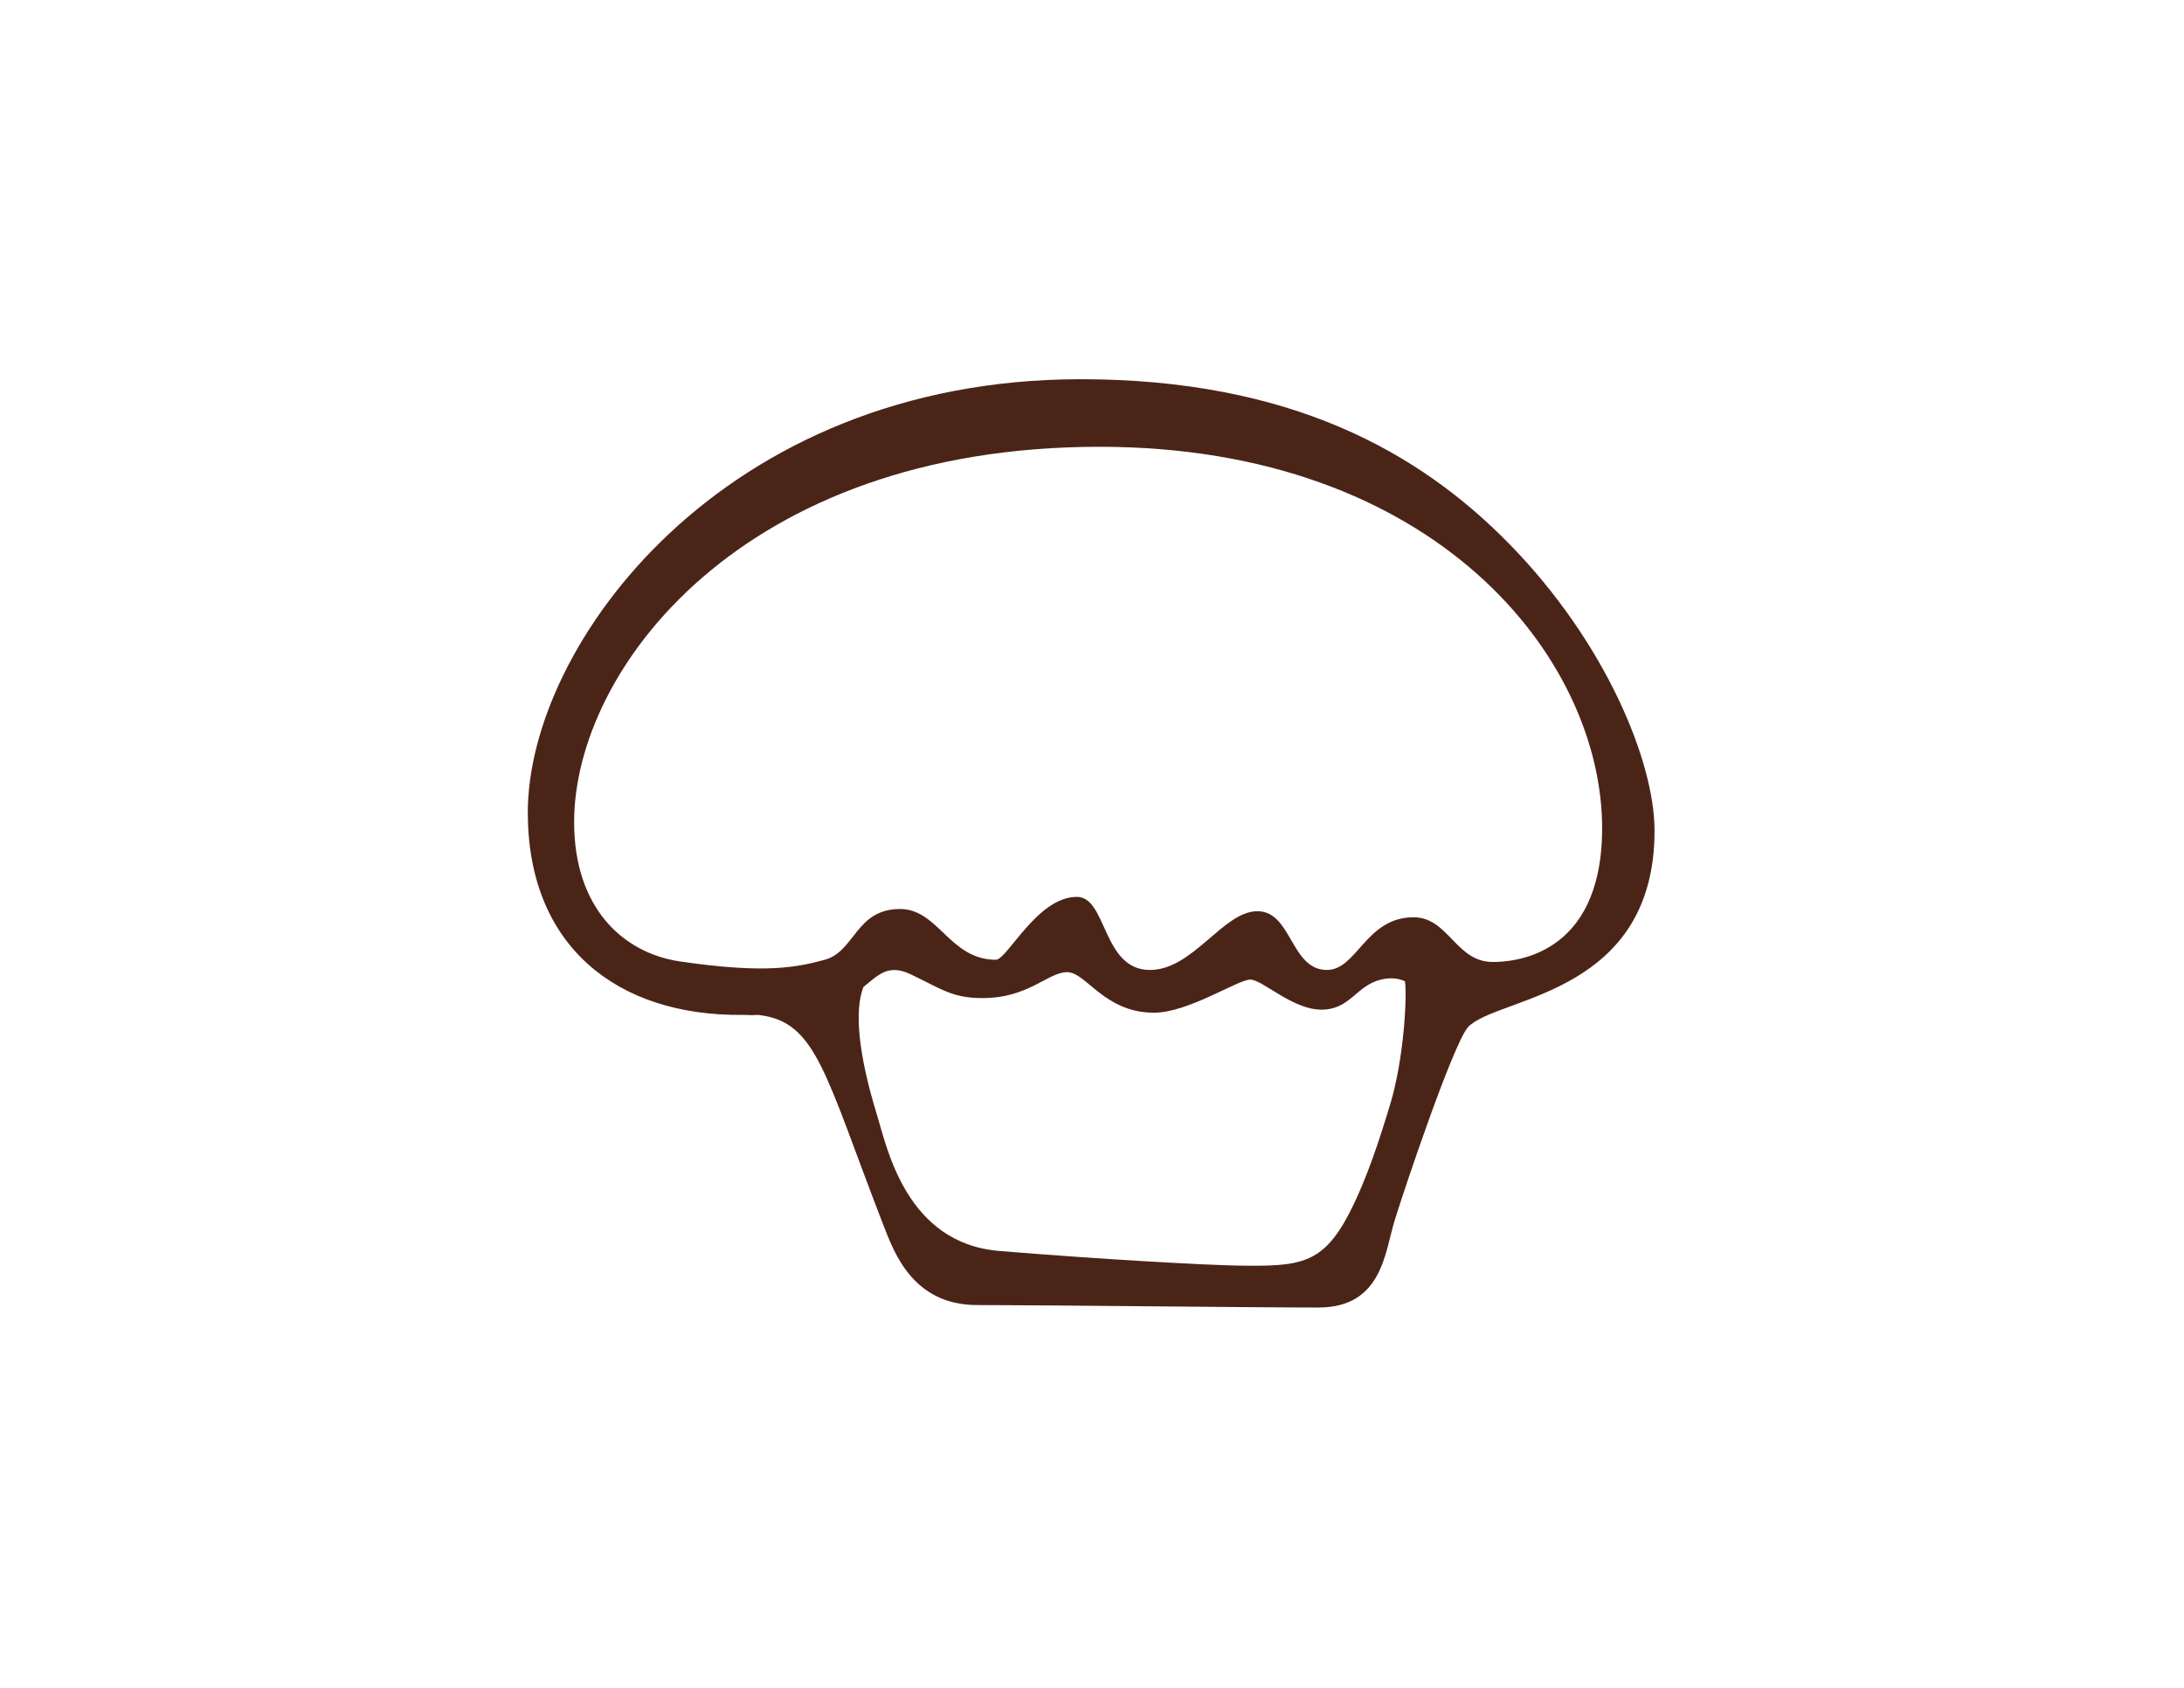 <?xml version="1.0" encoding="utf-8"?>
<!-- Generator: Adobe Illustrator 22.0.1, SVG Export Plug-In . SVG Version: 6.00 Build 0)  -->
<svg version="1.1" id="Layer_1" xmlns="http://www.w3.org/2000/svg" xmlns:xlink="http://www.w3.org/1999/xlink" x="0px" y="0px"
	 viewBox="0 0 792 612" style="enable-background:new 0 0 792 612;" xml:space="preserve">
<style type="text/css">
	.st0{fill:#4B2418;}
</style>
<path class="st0" d="M547.3,197.2c-32.6-33.3-79.4-59.7-155.4-59.7c-129.9,0-200.5,96.3-200.5,157.1c0,48.3,32.2,73.9,78,73.4
	c1,0,2,0,3,0.1c0.8,0,1.7-0.1,2.5-0.1c21.3,2.3,24.1,21.2,45.6,76.6c3.7,9.4,10.5,28.6,33.8,28.6s100.5,0.9,123.8,0.9
	s24.1-20.3,27.7-31.7c3.5-11.4,20.7-62.5,26.4-69.8c0.3-0.4,0.7-0.7,1.1-1.1h0.1c12.3-10.2,66.6-11.9,66.6-70.3
	C600,276,582.1,232.7,547.3,197.2z M504.2,400.2c-3.7,12.2-8.3,26.8-14.8,39.5c-9.8,19-18.2,19.5-40.3,19.2
	c-12-0.2-48.8-2.2-86.6-5.3c-33.8-2.7-40.8-37.3-44.4-49.1c-7.1-23-8.2-38.4-5-46.6l0,0c5.5-4.5,9.1-8.5,17.2-4.6
	c11.3,5.4,15.1,8.6,26,8.6c16.8,0,23.7-9.4,30.7-9.4c6.9,0,13.4,14.7,31.5,14.7c12.4,0,30.4-12,34.9-12c4.4,0,15.3,10.9,25.8,10.9
	s12.6-8.8,21.6-10.9c2.9-0.7,5.9-0.7,8.7,0.6C510.3,361.4,509.1,383.9,504.2,400.2z M541.3,348.8c-13.4,0-16-16.2-28.7-16.2
	c-17.3,0-20.5,19.1-31.4,19.1c-13.2,0-12.7-21.3-25.2-21.3s-23.3,21.3-39,21.3c-17.3,0-15.5-26.5-26.5-26.5
	c-14.4,0-25.2,22.8-29.4,22.8c-16.7,0-20.8-18.4-34.7-18.4c-16.1,0-16.3,15.4-27.3,18.4c-10,2.7-21.3,5.2-52.6,0.6
	c-20.7-3.1-38.3-19.5-38.3-50.5c0-55.3,60.8-136.1,190.5-136.1c122,0,182.3,76.7,182.3,138.4C580.9,347.4,548,348.8,541.3,348.8z"/>
</svg>
